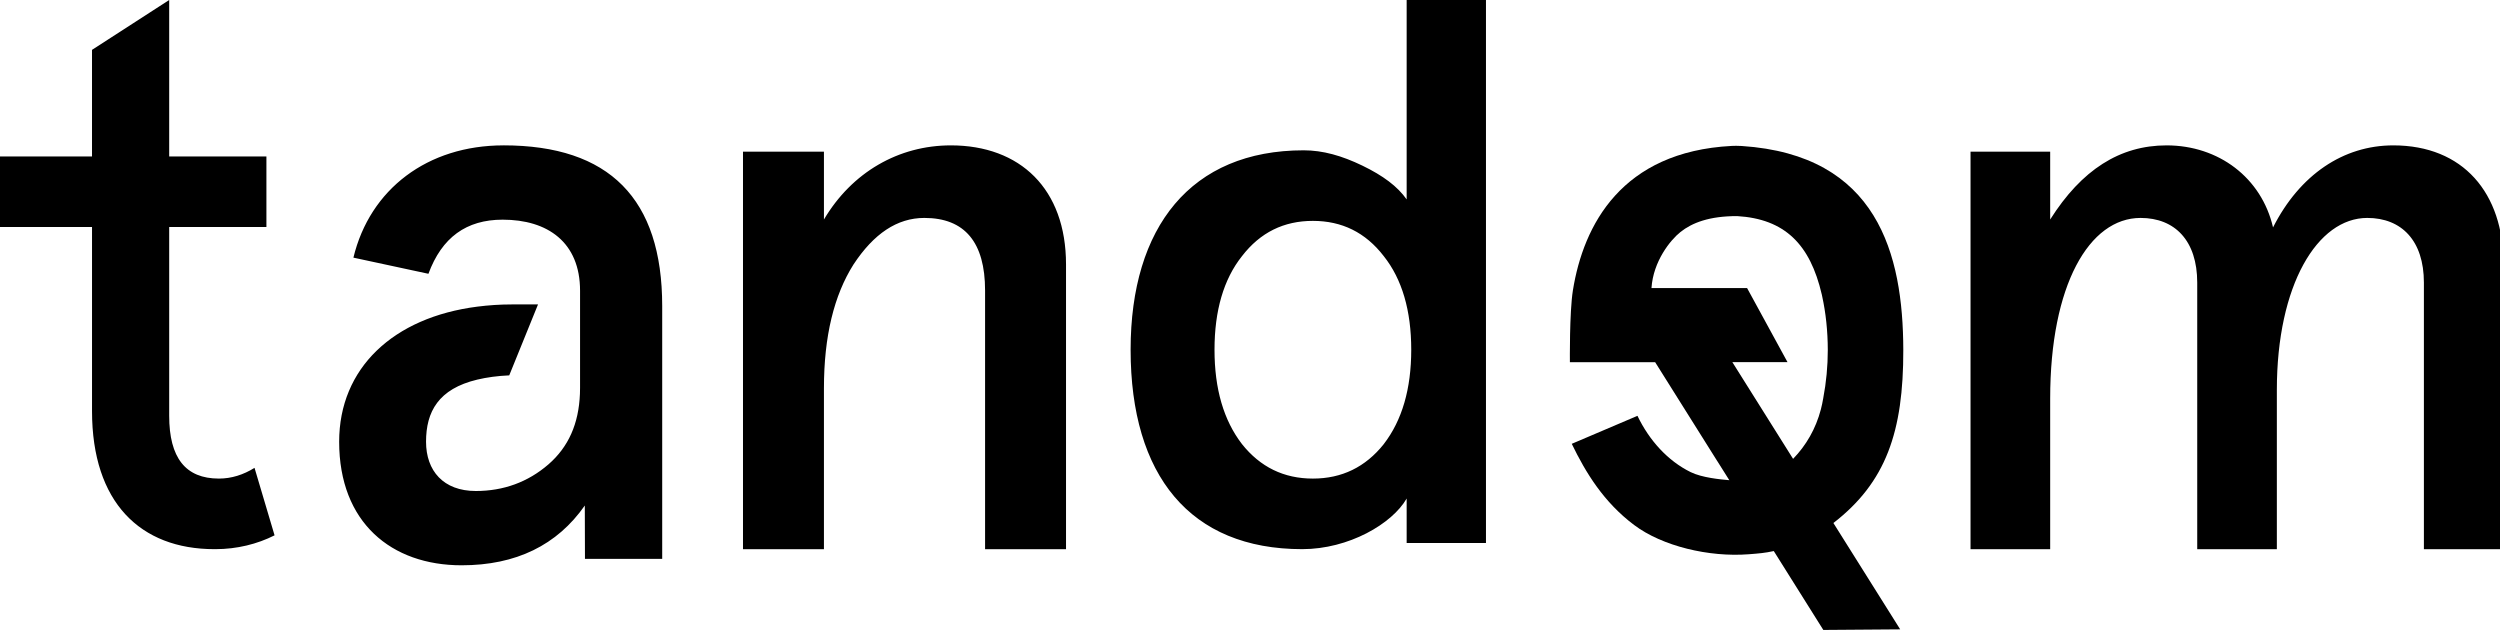 <svg id="logo-new" viewBox="0 0 127 32" width="100%" height="100%">
<title>logo-new</title>
<path d="M88.005 18.398h2.801l-2.054-3.764h-4.857c0.090-1.361 0.955-2.437 1.474-2.849 0.589-0.468 1.464-0.81 2.88-0.807 2.419 0.144 3.704 1.433 4.296 3.975l0.006 0.025 0.017 0.082c0.18 0.817 0.283 1.756 0.284 2.72v0c0 0.807-0.076 1.636-0.233 2.458-0.032 0.191-0.071 0.377-0.119 0.56-0.258 0.985-0.75 1.833-1.412 2.513l0.001-0.001-3.084-4.911zM87.243 23.431l0.606 0.963c-0.455-0.039-1.386-0.127-1.963-0.41-1.163-0.571-2.105-1.613-2.703-2.86l-3.338 1.422c0.712 1.474 1.629 2.968 3.166 4.123 1.428 1.075 3.803 1.645 5.831 1.487 0.495-0.039 0.81-0.062 1.266-0.162l2.516 4.007 3.905-0.030-3.393-5.402c2.675-2.068 3.559-4.644 3.551-8.79-0.011-4.882-1.307-9.909-8.21-10.363-0.085-0.006-0.184-0.009-0.284-0.009-0.080 0-0.16 0.002-0.239 0.006l0.011-0c-5.585 0.294-7.527 4.012-8.062 7.334-0.18 1.122-0.153 3.652-0.153 3.652h4.331l3.161 5.034z"></path>
<path d="M48.302 7.385c-2.65 0-5.022 1.362-6.446 3.766v-3.446h-4.112v20.193h4.112v-8.173c0-2.645 0.514-4.728 1.502-6.29 1.028-1.562 2.215-2.364 3.599-2.364 2.056 0 3.085 1.242 3.085 3.686v13.141h4.112v-14.463c0-3.846-2.333-6.050-5.852-6.050zM70.297 22.559c-0.93 1.169-2.131 1.753-3.602 1.753-1.473 0-2.673-0.584-3.603-1.753-0.93-1.208-1.395-2.805-1.395-4.792s0.465-3.585 1.395-4.754c0.93-1.208 2.13-1.792 3.602-1.792s2.673 0.584 3.602 1.792c0.93 1.169 1.395 2.767 1.395 4.753s-0.464 3.586-1.395 4.793zM71.458 10.13c-0.464-0.662-1.2-1.208-2.247-1.715s-2.014-0.779-2.983-0.779c-5.733 0-8.793 3.897-8.793 10.13 0 6.39 3.021 10.131 8.716 10.131 2.363 0 4.571-1.286 5.307-2.572v2.26h4.029v-27.586h-4.029v10.13zM0 11.533v-3.585h4.674v-5.415l3.921-2.533v7.948h4.939v3.585h-4.939v9.585c0 2.142 0.83 3.194 2.527 3.194 0.64 0 1.243-0.194 1.808-0.545l1.018 3.428c-0.876 0.443-1.909 0.702-3.003 0.702-0.018 0-0.036-0-0.053-0l0.003 0c-3.769 0-6.22-2.376-6.22-7.013v-9.351h-4.675zM121.578 7.385c-2.529 0-4.747 1.483-6.108 4.167-0.584-2.524-2.763-4.167-5.408-4.167-2.373 0-4.318 1.242-5.913 3.766v-3.446h-4.046v20.193h4.046v-7.652c0-5.769 1.984-9.175 4.591-9.175 1.751 0 2.879 1.162 2.879 3.285v13.542h4.045v-8.093c0-5.328 2.062-8.734 4.592-8.734 1.75 0 2.878 1.162 2.878 3.285v13.542h4.046v-14.463c0-3.646-2.062-6.050-5.602-6.050zM25.576 7.385c-3.852 0-6.781 2.215-7.623 5.703l3.811 0.82c0.681-1.846 1.926-2.749 3.771-2.749 2.288 0 3.932 1.149 3.932 3.61v4.923c0 0.105-0.002 0.208-0.006 0.311-0.061 1.529-0.583 2.702-1.599 3.586-1.042 0.903-2.287 1.354-3.691 1.354-1.646 0-2.528-1.026-2.528-2.503 0-1.521 0.624-2.685 2.608-3.157 0.476-0.113 1.032-0.19 1.6-0.213l0.018-0.001 1.462-3.604h-1.338c-0.606 0-1.186 0.041-1.742 0.112-4.273 0.545-7.022 3.124-7.022 6.863 0 4.103 2.648 6.277 6.22 6.277 2.768 0 4.854-1.026 6.259-3.036l0.008 2.708h3.924v-12.841c0-5.456-2.688-8.164-8.065-8.164z"></path>
</svg>